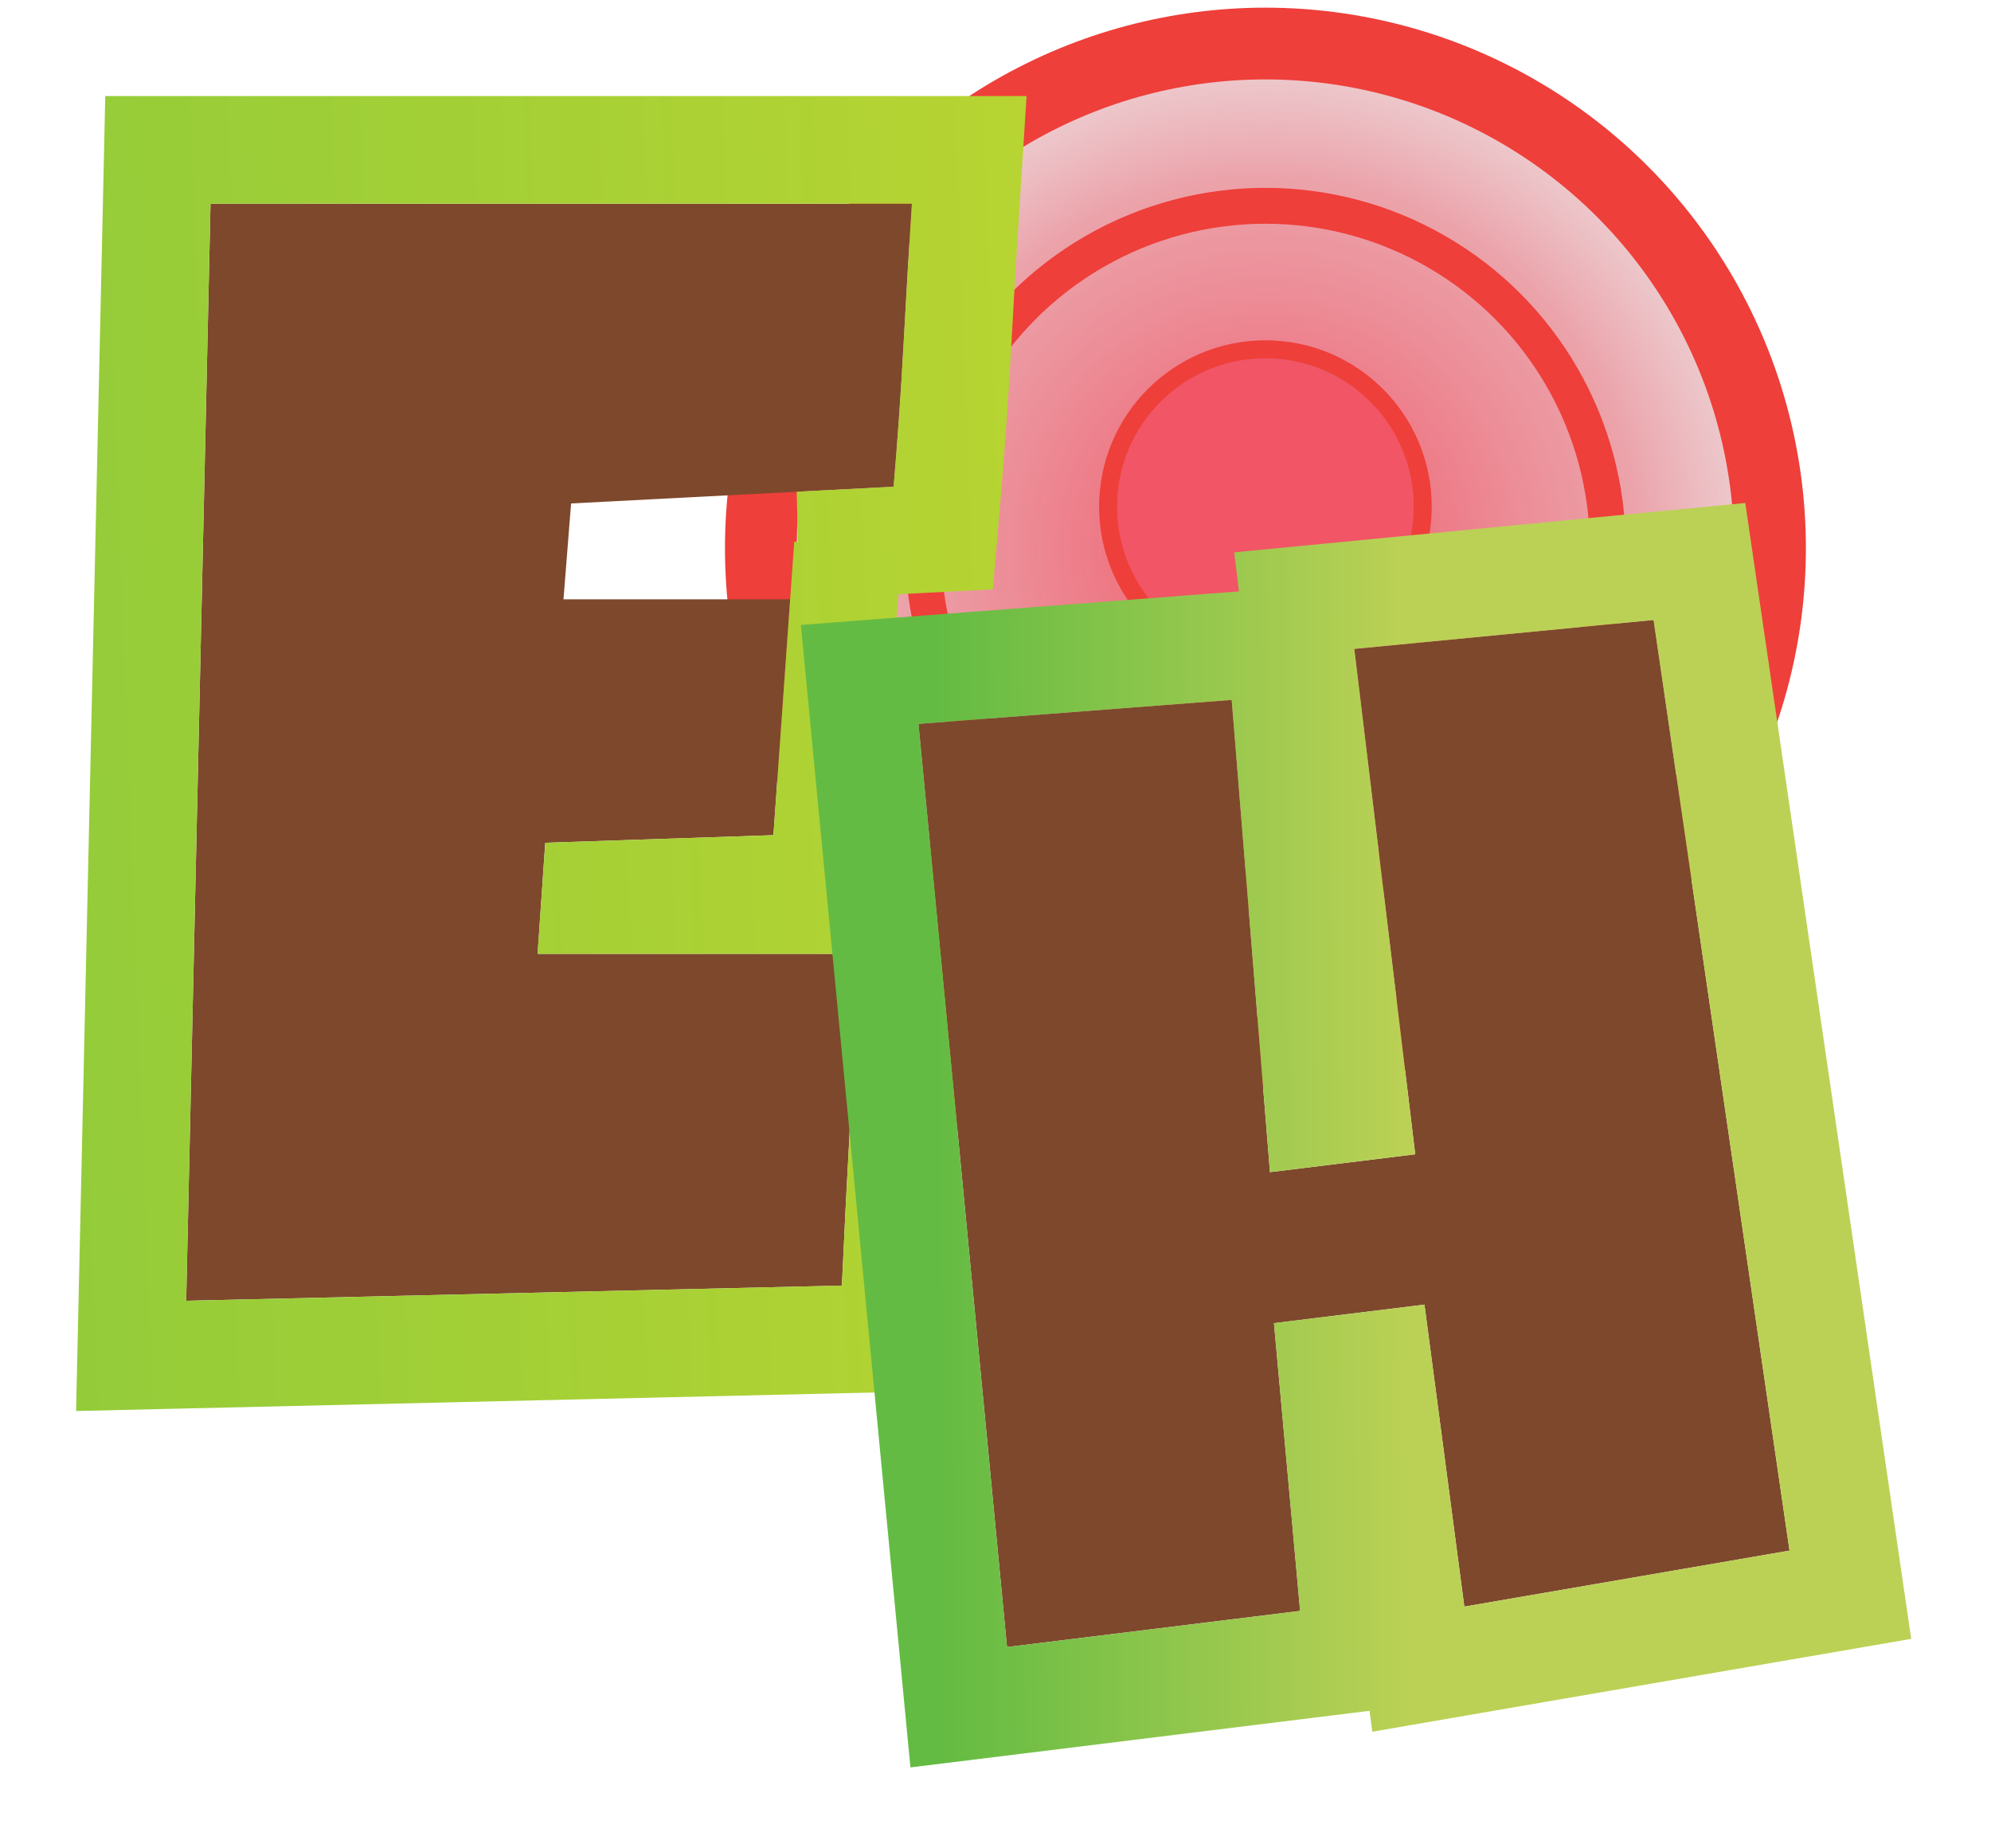 <svg width="111" height="103" viewBox="0 0 111 103" fill="none" xmlns="http://www.w3.org/2000/svg">
<circle cx="70.549" cy="30.558" r="28.131" fill="url(#paint0_radial)" stroke="#EE3F3A" stroke-width="4"/>
<circle cx="70.548" cy="28.24" r="8.771" fill="#F15566" stroke="#EE3F3A"/>
<circle cx="70.549" cy="30.558" r="19.087" stroke="#EE3F3A" stroke-width="2"/>
<g filter="url(#filter0_d)">
<path d="M50.837 7.354C50.668 10.011 50.512 12.641 50.371 15.242C50.23 17.843 50.046 20.472 49.82 23.13L31.839 24.062L31.415 29.406H44.052L43.119 42.552L30.397 42.976L29.973 49.168H47.954C47.784 52.278 47.6 55.374 47.402 58.455C47.233 61.509 47.077 64.576 46.936 67.658L10.38 68.506L11.737 7.354H50.837Z" fill="#7E482C"/>
<path d="M53.831 7.545L54.035 4.354H50.837H11.737H8.803L8.738 7.287L7.381 68.439L7.311 71.578L10.45 71.505L47.005 70.657L49.804 70.592L49.933 67.795C50.074 64.727 50.228 61.674 50.397 58.634C50.595 55.547 50.779 52.446 50.949 49.331L51.122 46.168H47.954H33.185L33.205 45.884L43.219 45.551L45.92 45.461L46.112 42.765L47.045 29.618L47.273 26.406H44.572L49.975 26.125L52.587 25.99L52.809 23.384C53.038 20.697 53.224 18.037 53.367 15.404C53.507 12.813 53.662 10.193 53.831 7.545Z" stroke="url(#paint1_linear)" stroke-width="6"/>
</g>
<g filter="url(#filter1_d)">
<path d="M99.768 82.431L81.638 85.554L79.415 68.719L71.025 69.753L72.483 85.793L56.141 87.807L51.206 36.349L68.669 35.012L70.802 61.337L78.9 60.34L75.503 32.17L92.19 30.558L99.768 82.431Z" fill="#7E482C"/>
<path d="M100.278 85.387L103.16 84.891L102.737 81.997L95.159 30.124L94.746 27.297L91.902 27.572L75.214 29.184L72.156 29.479L72.524 32.529L75.564 57.728L73.54 57.977L71.659 34.77L71.418 31.793L68.44 32.021L50.977 33.358L47.928 33.592L48.22 36.636L53.155 88.094L53.449 91.162L56.508 90.785L72.85 88.771L75.734 88.415L75.471 85.522L74.275 72.375L76.83 72.061L78.663 85.947L79.072 89.04L82.147 88.51L100.278 85.387Z" stroke="url(#paint2_linear)" stroke-width="6"/>
</g>
<defs>
<filter id="filter0_d" x="0.243" y="1.354" width="60.99" height="81.296" filterUnits="userSpaceOnUse" color-interpolation-filters="sRGB">
<feFlood flood-opacity="0" result="BackgroundImageFix"/>
<feColorMatrix in="SourceAlpha" type="matrix" values="0 0 0 0 0 0 0 0 0 0 0 0 0 0 0 0 0 0 127 0"/>
<feOffset dy="4"/>
<feGaussianBlur stdDeviation="2"/>
<feColorMatrix type="matrix" values="0 0 0 0 0 0 0 0 0 0 0 0 0 0 0 0 0 0 0.25 0"/>
<feBlend mode="normal" in2="BackgroundImageFix" result="effect1_dropShadow"/>
<feBlend mode="normal" in="SourceGraphic" in2="effect1_dropShadow" result="shape"/>
</filter>
<filter id="filter1_d" x="40.65" y="24.036" width="69.901" height="78.481" filterUnits="userSpaceOnUse" color-interpolation-filters="sRGB">
<feFlood flood-opacity="0" result="BackgroundImageFix"/>
<feColorMatrix in="SourceAlpha" type="matrix" values="0 0 0 0 0 0 0 0 0 0 0 0 0 0 0 0 0 0 127 0"/>
<feOffset dy="4"/>
<feGaussianBlur stdDeviation="2"/>
<feColorMatrix type="matrix" values="0 0 0 0 0 0 0 0 0 0 0 0 0 0 0 0 0 0 0.25 0"/>
<feBlend mode="normal" in2="BackgroundImageFix" result="effect1_dropShadow"/>
<feBlend mode="normal" in="SourceGraphic" in2="effect1_dropShadow" result="shape"/>
</filter>
<radialGradient id="paint0_radial" cx="0" cy="0" r="1" gradientUnits="userSpaceOnUse" gradientTransform="translate(70.549 30.558) rotate(90) scale(40.56)">
<stop stop-color="#F15566"/>
<stop offset="0.51" stop-color="#E37883" stop-opacity="0.688"/>
<stop offset="1" stop-color="#C4C4C4" stop-opacity="0"/>
</radialGradient>
<linearGradient id="paint1_linear" x1="278.615" y1="36.658" x2="-202.887" y2="54.908" gradientUnits="userSpaceOnUse">
<stop stop-color="#EE3F3A"/>
<stop offset="0.427" stop-color="#C0D630"/>
<stop offset="1" stop-color="#11AE54"/>
</linearGradient>
<linearGradient id="paint2_linear" x1="100.907" y1="85.909" x2="50.094" y2="86.153" gradientUnits="userSpaceOnUse">
<stop stop-color="#BBD155"/>
<stop offset="0.438" stop-color="#BBD155"/>
<stop offset="0.953" stop-color="#64BB43"/>
</linearGradient>
</defs>
</svg>
